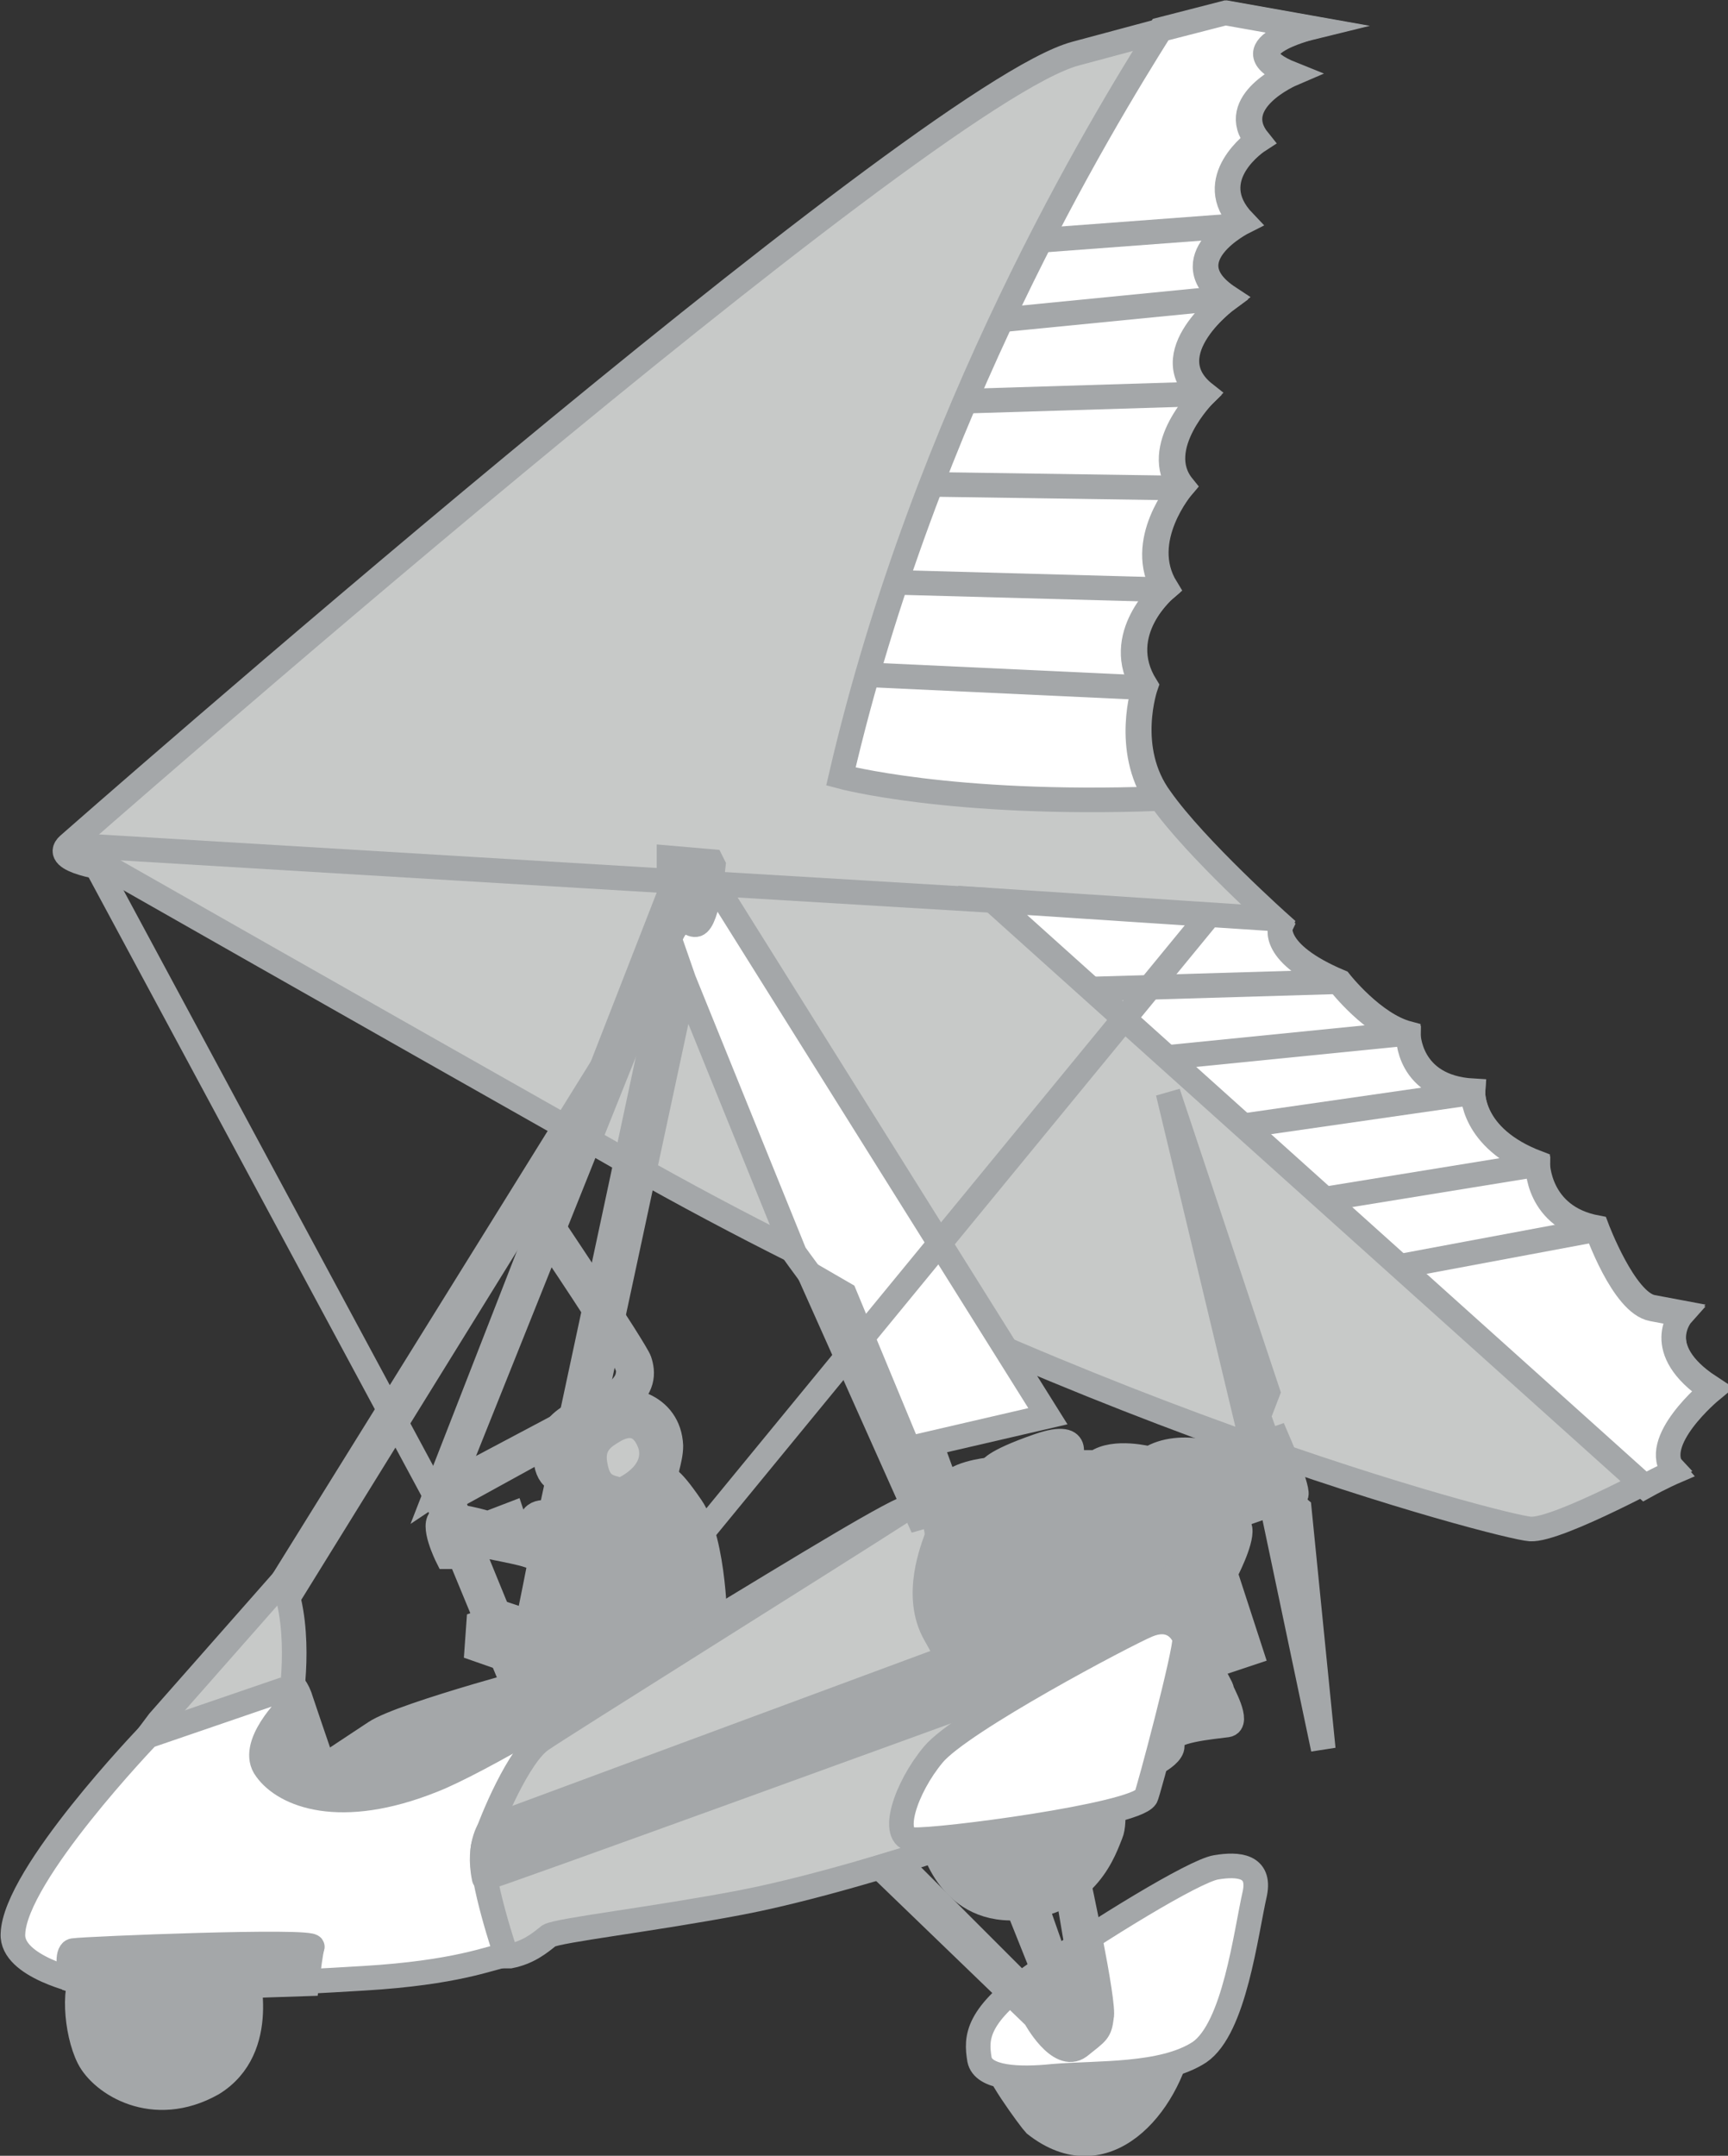 <?xml version="1.0" encoding="utf-8"?>
<!-- Generator: Adobe Illustrator 19.2.0, SVG Export Plug-In . SVG Version: 6.00 Build 0)  -->
<svg version="1.1" id="Layer_1" xmlns="http://www.w3.org/2000/svg" xmlns:xlink="http://www.w3.org/1999/xlink" x="0px" y="0px"
	 width="93.5px" height="116.6px" viewBox="0 0 93.5 116.6" enable-background="new 0 0 93.5 116.6" xml:space="preserve">
<rect x="0" y="0" width="93.5" height="116.6" fill="#333333" stroke="none"/>
<g>
	<line fill="#A4A7A9" stroke="#A4A7A9" stroke-width="1.331" stroke-miterlimit="10" x1="68" y1="7.6" x2="58" y2="9.9"/>
	<line fill="#A4A7A9" stroke="#A4A7A9" stroke-width="1.331" stroke-miterlimit="10" x1="69.8" y1="4" x2="60" y2="6.2"/>
	<path fill="#A4A7A9" stroke="#A4A7A9" stroke-width="1.331" stroke-miterlimit="10" d="M70.9,1.5C70.3,1.6,61.4,4,61.4,4"/>
	<line fill="#A4A7A9" stroke="#A4A7A9" stroke-width="1.331" stroke-miterlimit="10" x1="92.4" y1="75.1" x2="84.1" y2="76.2"/>
	<line fill="#A4A7A9" stroke="#A4A7A9" stroke-width="1.331" stroke-miterlimit="10" x1="90.8" y1="71.4" x2="79.8" y2="72.3"/>
	<g>
		<polygon fill="#A4A7A9" stroke="#A4A7A9" stroke-width="1.331" stroke-miterlimit="10" points="25.8,89.2 25.9,87.8 27.3,87.3 
			28.8,87.8 28.8,89.8 27.8,89.9 		"/>
		<path fill="#C7C9C8" stroke="#A4A7A9" stroke-width="1.331" stroke-miterlimit="10" d="M3.7,45.7c0,0,46.2-40.6,54.5-42.8
			c8.2-2.2,8.2-2.2,8.2-2.2l4.5,0.8c0,0-4.5,1.1-1,2.5c0,0-3.5,1.5-1.8,3.6c0,0-3.1,2-0.8,4.4c0,0-4,2-0.8,4.1c0,0-4.1,3-1.3,5.2
			c0,0-2.9,2.9-1.2,5c0,0-2.5,2.9-0.9,5.5c0,0-2.9,2.4-1.1,5.3c0,0-1.2,3.4,0.8,6.1c1.9,2.7,6.5,6.8,6.5,6.8s-0.6,1.5,3.2,3.1
			c0,0,1.8,2.3,3.7,2.8c0,0,0,2.9,3.5,3.1c0,0-0.2,2.5,3.5,3.9c0,0,0,2.9,3.2,3.5c0,0,1.5,4,3,4.3c1.6,0.3,1.6,0.3,1.6,0.3
			s-1.7,1.9,1.5,4c0,0-3.4,2.9-2,4.4c0,0-6.2,3.4-7.7,3.3c-1.5-0.1-25.4-6.3-50-20.5C19,54.4,6,47,6,47S2.7,46.6,3.7,45.7z"/>
		<path fill="#A4A7A9" stroke="#A4A7A9" stroke-width="1.331" stroke-miterlimit="10" d="M27.5,92.8c0,0,1-4.6,1.7-8.2
			C30,81,37,48.2,37,48.2l0.7,1.9l-9.1,42.4L27.5,92.8z"/>
		<path fill="#A4A7A9" stroke="#A4A7A9" stroke-width="1.331" stroke-miterlimit="10" d="M35.9,80c0.1-0.1,0.2-0.5,0.2-0.6
			c0.1-0.4,0.2-0.8,0.2-1.2c-0.1-2.2-2.4-2.9-4.2-2.2c-0.5,0.2-1,0.4-1.4,0.7c-0.3,0.2-0.6,0.5-0.8,0.8c-0.7,1.1-0.3,2.5,0.3,2.5
			c0.6,0,1,1.8,1,1.8l1.8,0.9L35.9,80z"/>
		<path fill="#A4A7A9" stroke="#A4A7A9" stroke-width="1.331" stroke-miterlimit="10" d="M61.6,95.8c0,0,2.1-0.8,1.8-1.5
			c-0.3-0.7,2.3-0.9,3-1c0.7-0.1-0.3-1.8-0.3-1.9c0.1-0.1-1.7-2.7-1-3.1c0.7-0.4,0.3-1,0.7-0.4c0.4,0.6,0.7,1.9,0.7,1.9l1.2-0.4
			l-1.4-4.3c0,0,0.9-1.7,0.8-2.4c-0.1-0.7-0.9-0.2-0.9-0.2s1.7-1.7,1-2.8c-0.6-1.1-3.4-1.8-5-0.8c0,0-1.9-0.5-2.9,0.2l-1.5,0
			c0,0,1-1.8-1.6-0.9c-2.6,0.9-2.6,1.3-2.6,1.3s-5.1,3-3.4,8.2c1.7,5.2,3.5,5.9,3.5,5.9L61.6,95.8z"/>
		<path fill="#A4A7A9" stroke="#A4A7A9" stroke-width="1.331" stroke-miterlimit="10" d="M17.7,96.1c0,0-0.9-2.6-1.4-4.1
			c-0.4-1.4-1.3-1.3-1.3-1.3l-2.7,4.7l1.8,1.9L17.7,96.1z"/>
		<path fill="#A4A7A9" stroke="#A4A7A9" stroke-width="1.331" stroke-miterlimit="10" d="M54,111.5c-0.5,0.1,1.8,3.2,2,3.4
			c3.8,3,7.2-1,7.9-4.7l-6.5,0.6C57.4,110.8,54,111.5,54,111.5z"/>
		<path fill="#A4A7A9" stroke="#A4A7A9" stroke-width="1.331" stroke-miterlimit="10" d="M56.1,110.3c0,0,1.1,4.4,3.6,2.7
			c2.5-1.7,1.4-3.3,1.4-3.3L56.1,110.3z"/>
		<path fill="#A4A7A9" stroke="#A4A7A9" stroke-width="1.331" stroke-miterlimit="10" d="M13.3,106.5c0,0,1.3,4.3-1.8,6.2
			c-3.2,1.8-6,0-6.7-1.4c-0.7-1.4-0.9-4.1-0.1-4.8C5.5,105.8,13.3,106.5,13.3,106.5z"/>
		<path fill="#A4A7A9" stroke="#A4A7A9" stroke-width="1.331" stroke-miterlimit="10" d="M38.7,88.2c0,0,0-4.8-1.3-6.7
			c-1.3-1.9-1.4-1.5-1.4-1.5l-3.4,2c0,0-1.1-0.2-2-0.2c-0.9,0.1-1.7-0.3-1.9,0.6c-0.2,0.9-0.6,1.5,0.3,1.9c0.9,0.4,1.6-0.5,1.6-0.5
			l-0.6,2.6c0,0-1,3.6-1.2,5c-0.2,1.4,1.4-0.9,1.4-0.9s-8.4,2.2-9.9,3.2c-1.5,1-5,3.3-5,3.3s6.3,1.2,6.6,1.1
			c0.3-0.1,13.8-6.3,13.8-6.3L38.7,88.2z"/>
		<g>
			<path fill="#FFFFFF" stroke="#A4A7A9" stroke-width="1.331" stroke-miterlimit="10" d="M91,71.1c0,0,0,0-1.6-0.3
				c-1.6-0.3-3-4.3-3-4.3c-3.3-0.6-3.2-3.5-3.2-3.5c-3.6-1.4-3.5-3.9-3.5-3.9c-3.6-0.2-3.5-3.1-3.5-3.1c-1.9-0.5-3.7-2.8-3.7-2.8
				c-3.9-1.6-3.2-3.1-3.2-3.1s-0.1-0.1-0.4-0.4l-15.2-1l35.3,31.7c0.9-0.5,1.6-0.8,1.6-0.8c-1.4-1.6,2-4.4,2-4.4
				C89.3,73,91,71.1,91,71.1z"/>
			<path fill="#FFFFFF" stroke="#A4A7A9" stroke-width="1.331" stroke-miterlimit="10" d="M45.5,42c0,0,5.9,1.6,17.1,1.2
				c-1.8-2.7-0.7-6-0.7-6c-1.8-2.8,1.1-5.3,1.1-5.3c-1.6-2.6,0.9-5.5,0.9-5.5c-1.7-2.2,1.2-5,1.2-5c-2.8-2.2,1.3-5.2,1.3-5.2
				C63.3,14,67.2,12,67.2,12C65,9.7,68,7.6,68,7.6C66.3,5.5,69.8,4,69.8,4c-3.5-1.4,1-2.5,1-2.5l-4.5-0.8c0,0,0,0-3.5,0.9
				C59.6,6.7,50.1,22.2,45.5,42z"/>
		</g>
		<path fill="#C7C9C8" stroke="#A4A7A9" stroke-width="1.331" stroke-miterlimit="10" d="M15.7,92.2c0,0,0.7-3.9-0.4-6.7l-6.7,7.6
			L8,93.9L15.7,92.2z"/>
		<path fill="#FFFFFF" stroke="#A4A7A9" stroke-width="1.331" stroke-miterlimit="10" d="M4.4,107.2c0,0-3.8-0.8-3.7-2.6
			C0.8,101.4,8,93.9,8,93.9l7-2.4l0.7,0.7c0,0-2.3,2.2-1.3,3.5c1,1.4,4,2.6,9,0.6c4.9-1.9,24.7-14.8,25.9-14.8
			c1.2,0,1.4,0.9,1.3,1.5c-0.1,0.6-1.3,3.2-0.1,5.3c1.2,2.1,2.3,4.7,2.6,6c0.3,1.3-2.1,5.5-2.1,5.5s-6.2,2.1-11,3
			c-4.7,0.9-9.9,1.5-10.4,1.8c-0.5,0.3-1.1,0.9-2.1,1.1c-1,0.2-2.8,1-7.8,1.3c-4.9,0.3-8.3,0.4-8.3,0.4L4.4,107.2z"/>
		<path fill="#C7C9C8" stroke="#A4A7A9" stroke-width="1.331" stroke-miterlimit="10" d="M49.3,81.6c-0.1,0-0.2,0-0.4,0.1
			c-4.2,2.7-18.6,11.7-19.6,12.4c-1.2,0.8-2.7,4.3-3.1,5.6c-0.4,1,0.7,4.6,1.2,6.1c0.1,0,0.1,0,0.2,0c1-0.2,1.6-0.7,2.1-1.1
			c0.5-0.3,5.7-0.9,10.4-1.8c4.7-0.9,11-3,11-3s2.4-4.2,2.1-5.5c-0.3-1.3-1.4-3.9-2.6-6c-1.2-2.1-0.1-4.7,0.1-5.3
			C50.7,82.5,50.5,81.6,49.3,81.6z"/>
		<path fill="#A4A7A9" stroke="#A4A7A9" stroke-width="1.331" stroke-miterlimit="10" d="M16.9,105.3c0.1-0.4-12.2,0.1-12.9,0.2
			c-0.4,0-0.3,1-0.1,1.6c0.3,0.1,0.5,0.1,0.5,0.1l7,0.3c0,0,2-0.1,5.2-0.2C16.7,106.5,16.8,105.6,16.9,105.3z"/>
		<path fill="#FFFFFF" stroke="#A4A7A9" stroke-width="1.331" stroke-miterlimit="10" d="M57,112.3c-1.9,0.2-3.8,0.1-4-0.9
			c-0.2-1.2-0.2-2.4,3.1-4.7c3.3-2.3,8.5-5.5,9.7-5.7c1.2-0.2,2.4-0.1,2.1,1.4c-0.5,2.2-1.1,7.3-3,8.6
			C62.9,112.3,59.4,112.1,57,112.3z"/>
		<path fill="#A4A7A9" stroke="#A4A7A9" stroke-width="1.331" stroke-miterlimit="10" d="M50.4,99.5c0,0,0.8,3.9,4.6,3.7
			c3.9-0.2,4.8-3.3,5.1-4c0.3-0.7,0-2.4,0-2.4L50.4,99.5z"/>
		<path fill="#A4A7A9" stroke="#A4A7A9" stroke-width="1.331" stroke-miterlimit="10" d="M47.6,101l8.4,8.1c0,0,1.3,2.4,2.4,1.6
			c1-0.8,1.1-0.8,1.2-1.6c0.2-0.7-1.3-7.6-1.3-7.6l-0.5,1l1,5.9l-2.1,0.4l-8.1-8.1L47.6,101z"/>
		<path fill="#A4A7A9" stroke="#A4A7A9" stroke-width="1.331" stroke-miterlimit="10" d="M54.1,82.9l-0.6-3.4c0,0-2.1,0.2-2.3,1.1
			c-0.1,0.9-0.5,2,1.2,2.1C54.1,82.9,54.1,82.9,54.1,82.9z"/>
		<path fill="#A4A7A9" stroke="#A4A7A9" stroke-width="1.331" stroke-miterlimit="10" d="M50.5,85.2c0,0,0.7-1.4,1.3,0.1
			c0.6,1.6,2.3,7.2,2.3,7.2L52.9,93L50.5,85.2z"/>
		<path fill="#A4A7A9" stroke="#A4A7A9" stroke-width="1.331" stroke-miterlimit="10" d="M24.2,84.2c0,0-0.9-1.8-0.3-2.1
			c0.6-0.3,2.5,0.3,2.5,0.3l1.3-0.5l0.1,0.3l1.3,0.3l-0.6,1.6c0,0-0.3-0.1-1.3-0.3c-1-0.2-1-0.2-1-0.2l-0.6,0.6L24.2,84.2z"/>
		<path fill="#FFFFFF" stroke="#A4A7A9" stroke-width="1.331" stroke-miterlimit="10" d="M56.7,76.6L39.1,48.5l-0.8-0.1l-1.5,1.4
			l-0.6,0.9l0.8,2.3l6,14.8c0,0,1.5,2.1,2,2.6c0.5,0.6,3.5,8.1,3.5,8.1L56.7,76.6z"/>
		<polygon fill="#A4A7A9" stroke="#A4A7A9" stroke-width="1.331" stroke-miterlimit="10" points="37,48.9 24.5,80.1 23.6,80.7 
			36.2,48.4 		"/>
		<polygon fill="#A4A7A9" stroke="#A4A7A9" stroke-width="1.331" stroke-miterlimit="10" points="15.6,86.4 31.5,60.7 32.2,58.3 
			15.3,85.5 		"/>
		<polygon fill="#A4A7A9" stroke="#A4A7A9" stroke-width="1.331" stroke-miterlimit="10" points="27.8,91.2 23.5,80.8 24.2,80.5 
			28.7,91.5 		"/>
		<path fill="#A4A7A9" stroke="#A4A7A9" stroke-width="1.331" stroke-miterlimit="10" d="M23.8,81.4c0,0,9.1-5,9.8-5.4
			c1.3-0.9,1.2-1.8,1-2.4c-0.2-0.6-5.1-7.9-5.1-7.9l-0.3,0.7c0,0,4.8,7,4.8,7.7c0,0.6-0.2,1.1-2.2,2.2c-1.7,0.9-8.3,4.4-8.3,4.4
			L23.8,81.4z"/>
		<path fill="#C7C9C8" stroke="#A4A7A9" stroke-width="1.331" stroke-miterlimit="10" d="M33.6,80.6c0,0,2-0.8,1.6-2.4
			c-0.5-1.5-1.5-1.1-2-0.8c-0.5,0.3-1.2,0.7-1,1.8C32.4,80.4,32.9,80.4,33.6,80.6z"/>
		<polygon fill="#A4A7A9" stroke="#A4A7A9" stroke-width="1.331" stroke-miterlimit="10" points="49.7,82.1 43.8,68.9 45.7,70 
			49.6,79.4 50.7,79 51.1,80.1 50.3,80.5 51.1,81.7 		"/>
		<polygon fill="#A4A7A9" stroke="#A4A7A9" stroke-width="1.331" stroke-miterlimit="10" points="67.8,78.3 63.2,59.1 68.6,75.3 
			68.1,76.6 68.6,78 		"/>
		<polygon fill="#A4A7A9" stroke="#A4A7A9" stroke-width="1.331" stroke-miterlimit="10" points="68.8,81.3 71.6,94.6 70.3,81.6 
			69.7,81.1 		"/>
		<path fill="#A4A7A9" stroke="#A4A7A9" stroke-width="1.331" stroke-miterlimit="10" d="M67.8,81.7c0,0,2-0.7,2.3-0.8
			c0.3-0.1-1-3.1-1-3.1l-2.3,0.8L67.8,81.7z"/>
		<line fill="#A4A7A9" stroke="#A4A7A9" stroke-width="1.331" stroke-miterlimit="10" x1="3.7" y1="45.7" x2="53.6" y2="48.7"/>
		<line fill="#A4A7A9" stroke="#A4A7A9" stroke-width="1.331" stroke-miterlimit="10" x1="47" y1="36.5" x2="62" y2="37.2"/>
		<line fill="#A4A7A9" stroke="#A4A7A9" stroke-width="1.331" stroke-miterlimit="10" x1="48.5" y1="31.5" x2="63.1" y2="31.9"/>
		<line fill="#A4A7A9" stroke="#A4A7A9" stroke-width="1.331" stroke-miterlimit="10" x1="50.4" y1="26.2" x2="64" y2="26.4"/>
		<line fill="#A4A7A9" stroke="#A4A7A9" stroke-width="1.331" stroke-miterlimit="10" x1="52.2" y1="21.7" x2="65.2" y2="21.3"/>
		<line fill="#A4A7A9" stroke="#A4A7A9" stroke-width="1.331" stroke-miterlimit="10" x1="66.4" y1="16.1" x2="54.2" y2="17.3"/>
		<line fill="#A4A7A9" stroke="#A4A7A9" stroke-width="1.331" stroke-miterlimit="10" x1="67" y1="12.2" x2="56.3" y2="13"/>
		<line fill="#A4A7A9" stroke="#A4A7A9" stroke-width="1.331" stroke-miterlimit="10" x1="86.4" y1="66.5" x2="75.7" y2="68.5"/>
		<line fill="#A4A7A9" stroke="#A4A7A9" stroke-width="1.331" stroke-miterlimit="10" x1="83.1" y1="63" x2="71.4" y2="64.9"/>
		<line fill="#A4A7A9" stroke="#A4A7A9" stroke-width="1.331" stroke-miterlimit="10" x1="79.7" y1="59.1" x2="67.2" y2="60.9"/>
		<line fill="#A4A7A9" stroke="#A4A7A9" stroke-width="1.331" stroke-miterlimit="10" x1="76.1" y1="55.9" x2="63.1" y2="57.2"/>
		<line fill="#A4A7A9" stroke="#A4A7A9" stroke-width="1.331" stroke-miterlimit="10" x1="72.4" y1="53.1" x2="58.9" y2="53.5"/>
		<line fill="#A4A7A9" stroke="#A4A7A9" stroke-width="1.331" stroke-miterlimit="10" x1="5.2" y1="46.8" x2="23.5" y2="80.8"/>
		<line fill="#A4A7A9" stroke="#A4A7A9" stroke-width="1.331" stroke-miterlimit="10" x1="65.5" y1="49.4" x2="38" y2="82.9"/>
		<path fill="#FFFFFF" stroke="#A4A7A9" stroke-width="1.331" stroke-miterlimit="10" d="M62,97.2c0.1-0.1,2.2-8,2.1-8.6
			c-0.2-0.5-0.8-1.2-2-0.7c-1.2,0.5-10.1,5.2-11.6,7c-1.5,1.8-2.4,4.5-1.1,4.6C50.7,99.6,61.4,98.2,62,97.2z"/>
		<polygon fill="#A4A7A9" stroke="#A4A7A9" stroke-width="1.331" stroke-miterlimit="10" points="55.1,103.2 57.3,108.7 58,108.6 
			56,102.9 		"/>
		<path fill="#A4A7A9" stroke="#A4A7A9" stroke-width="1.331" stroke-miterlimit="10" d="M38.5,46.6l-2.3-0.2l0,2
			c0,0,0.9,1.8,1.5,1.6c0.6-0.2,0.9-3.2,0.9-3.2L38.5,46.6z"/>
		<path fill="#A4A7A9" stroke="#A4A7A9" stroke-width="1.331" stroke-miterlimit="10" d="M26.2,101.6c0,0.1,26.1-9.4,26.1-9.4
			l-1.4-2.4l-24.3,9C26.6,98.7,25.8,99.7,26.2,101.6z"/>
		<path fill="#A4A7A9" stroke="#A4A7A9" stroke-width="1.331" stroke-miterlimit="10" d="M10.8,107.7c0,0,0.6,1.9-0.8,2.6
			c-1.4,0.8-2.6,0-2.9-0.6c-0.3-0.6-0.4-1.8,0-2.1C7.4,107.4,10.8,107.7,10.8,107.7z"/>
	</g>
</g>
</svg>
